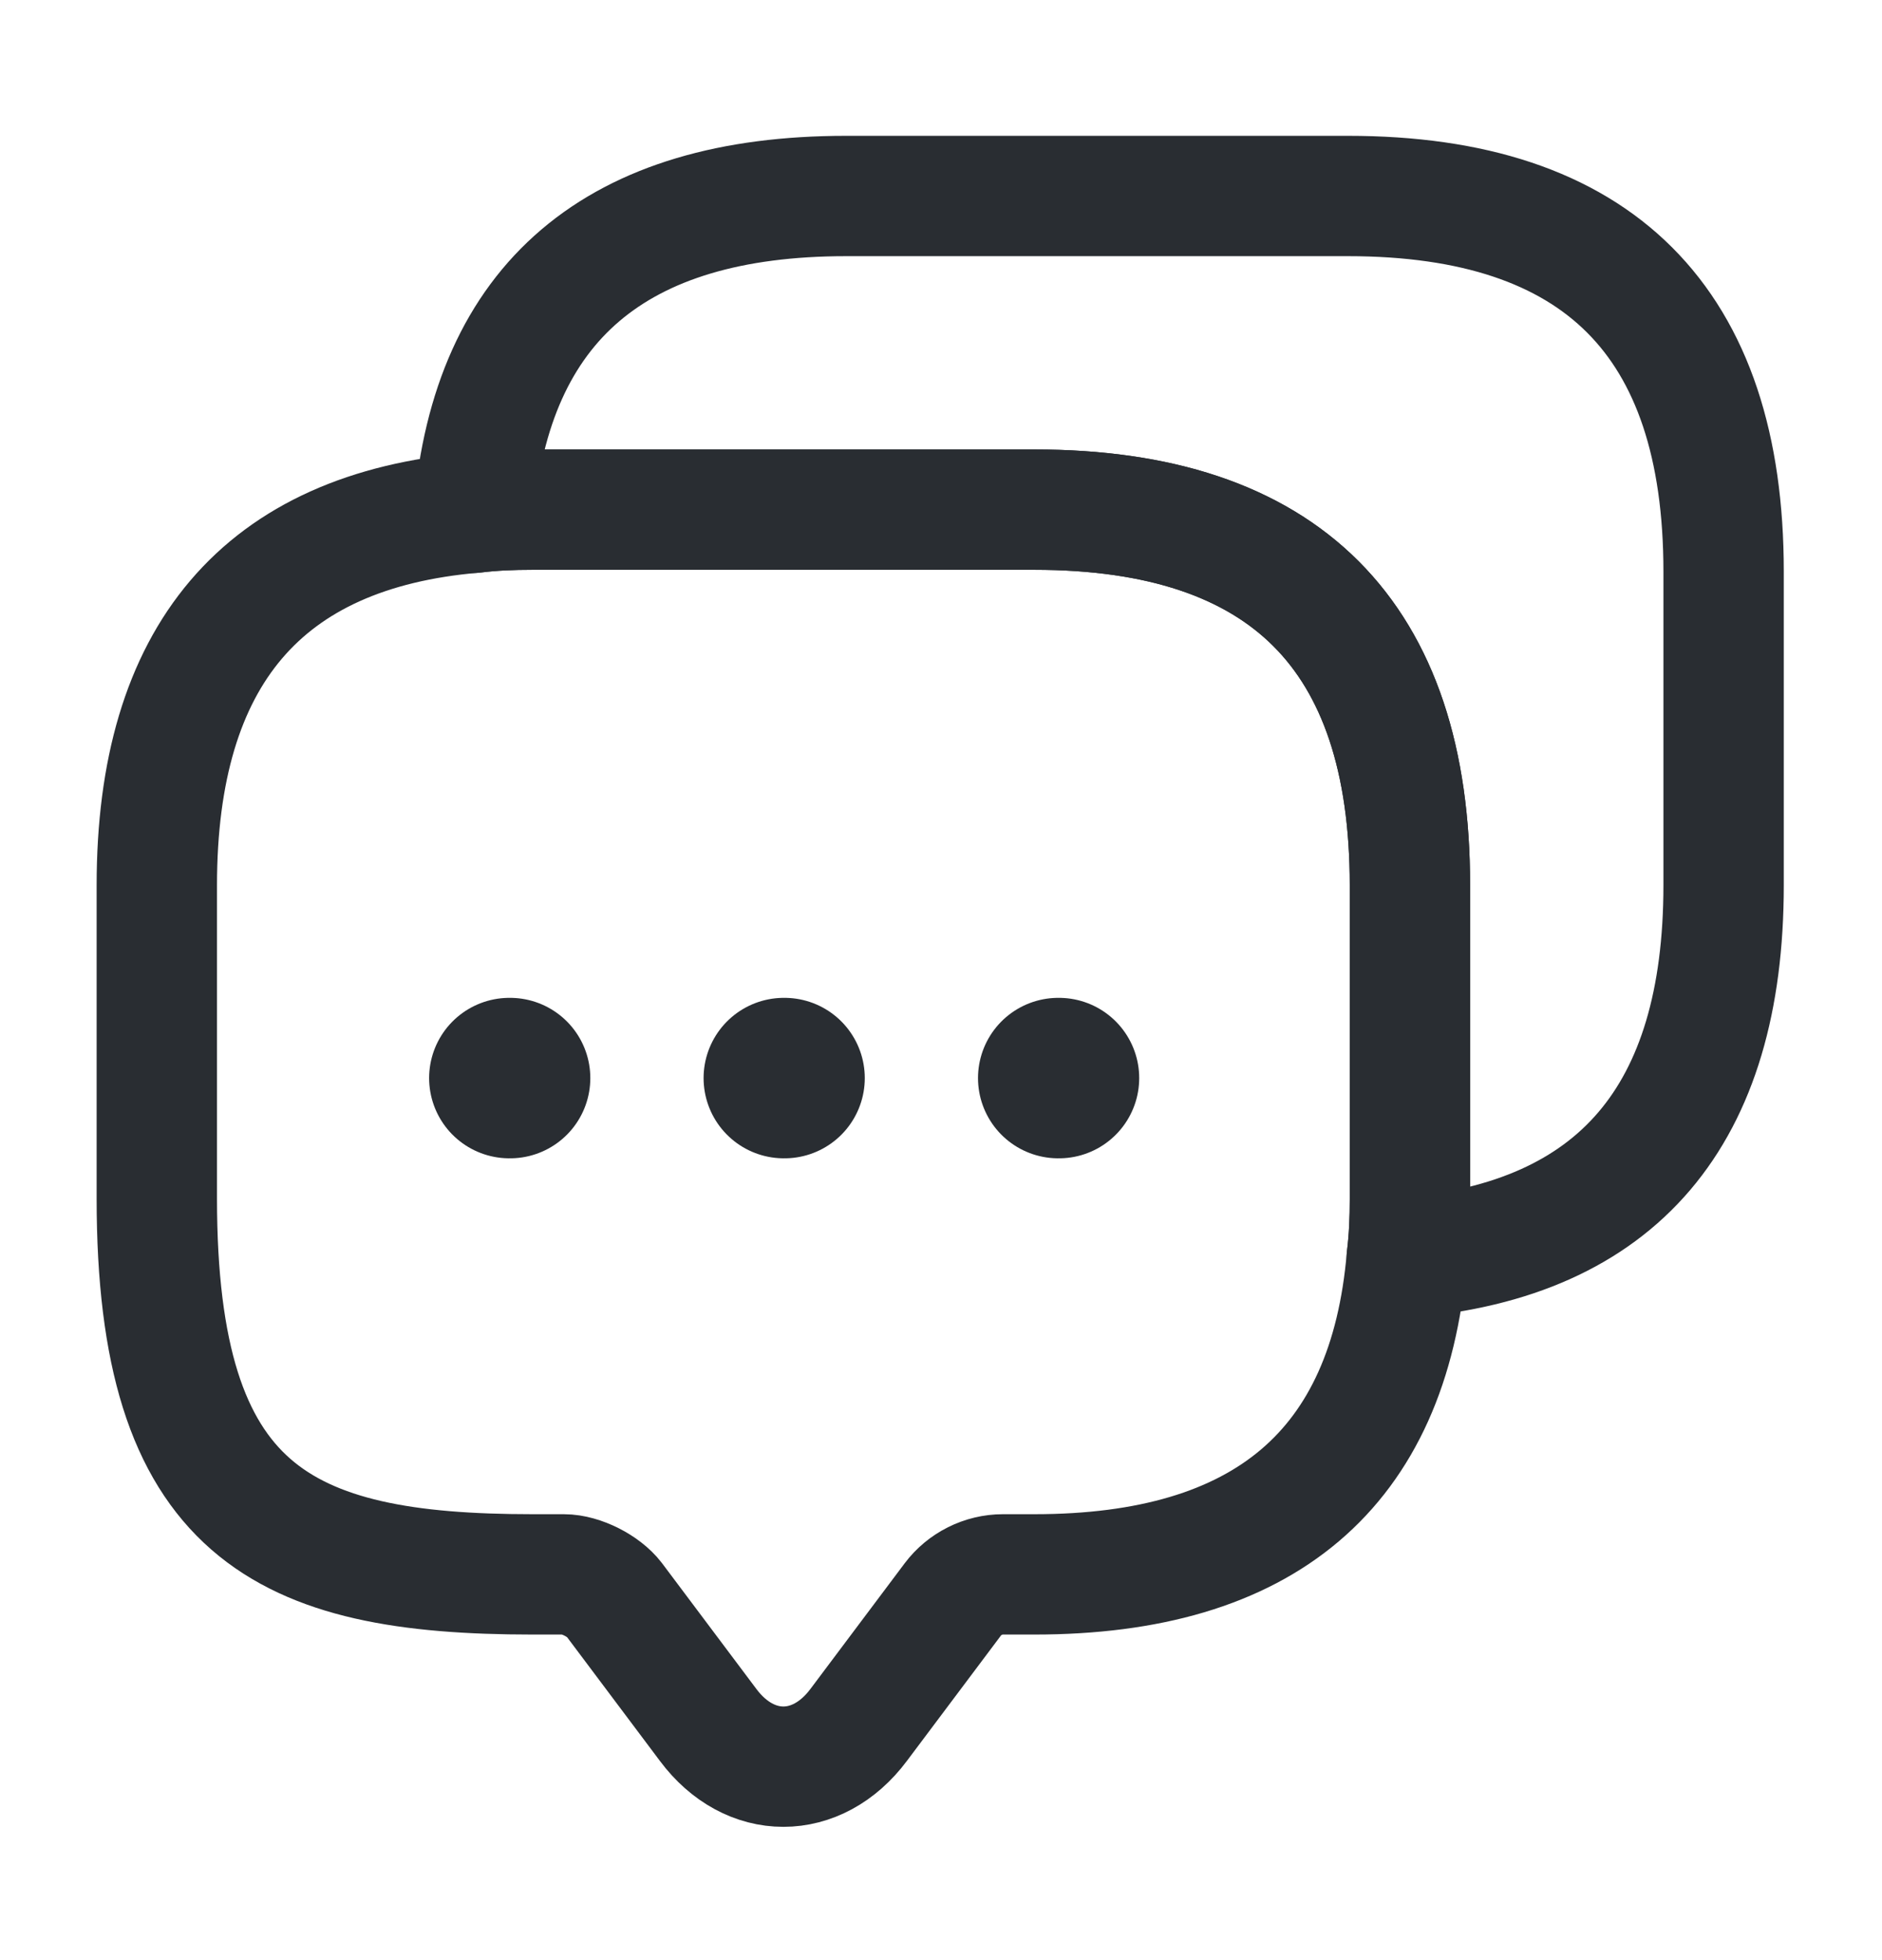 <svg width="24" height="25" viewBox="0 0 43 43" fill="none" xmlns="http://www.w3.org/2000/svg">
<path d="M32.214 19.332V26.499C32.214 26.965 32.196 27.413 32.142 27.843C31.73 32.68 28.882 35.081 23.632 35.081H22.915C22.468 35.081 22.038 35.296 21.769 35.654L19.619 38.521C18.669 39.793 17.128 39.793 16.179 38.521L14.029 35.654C13.796 35.35 13.276 35.081 12.882 35.081H12.165C6.45 35.081 3.583 33.665 3.583 26.499V19.332C3.583 14.082 6.002 11.234 10.822 10.822C11.252 10.768 11.7 10.75 12.165 10.75H23.632C29.348 10.75 32.214 13.617 32.214 19.332Z" stroke="#292D32" stroke-width="2.75" stroke-miterlimit="10" stroke-linecap="round" stroke-linejoin="round"/>
<path d="M39.381 12.165V19.332C39.381 24.6 36.962 27.43 32.142 27.843C32.196 27.413 32.214 26.965 32.214 26.499V19.332C32.214 13.617 29.348 10.75 23.632 10.75H12.165C11.7 10.75 11.252 10.768 10.822 10.822C11.234 6.002 14.082 3.583 19.332 3.583H30.799C36.514 3.583 39.381 6.45 39.381 12.165Z" stroke="#292D32" stroke-width="2.75" stroke-miterlimit="10" stroke-linecap="round" stroke-linejoin="round"/>
<path d="M24.179 23.74H24.195" stroke="#292D32" stroke-width="3.667" stroke-linecap="round" stroke-linejoin="round"/>
<path d="M17.909 23.74H17.925" stroke="#292D32" stroke-width="3.667" stroke-linecap="round" stroke-linejoin="round"/>
<path d="M11.638 23.74H11.654" stroke="#292D32" stroke-width="3.667" stroke-linecap="round" stroke-linejoin="round"/>
</svg>